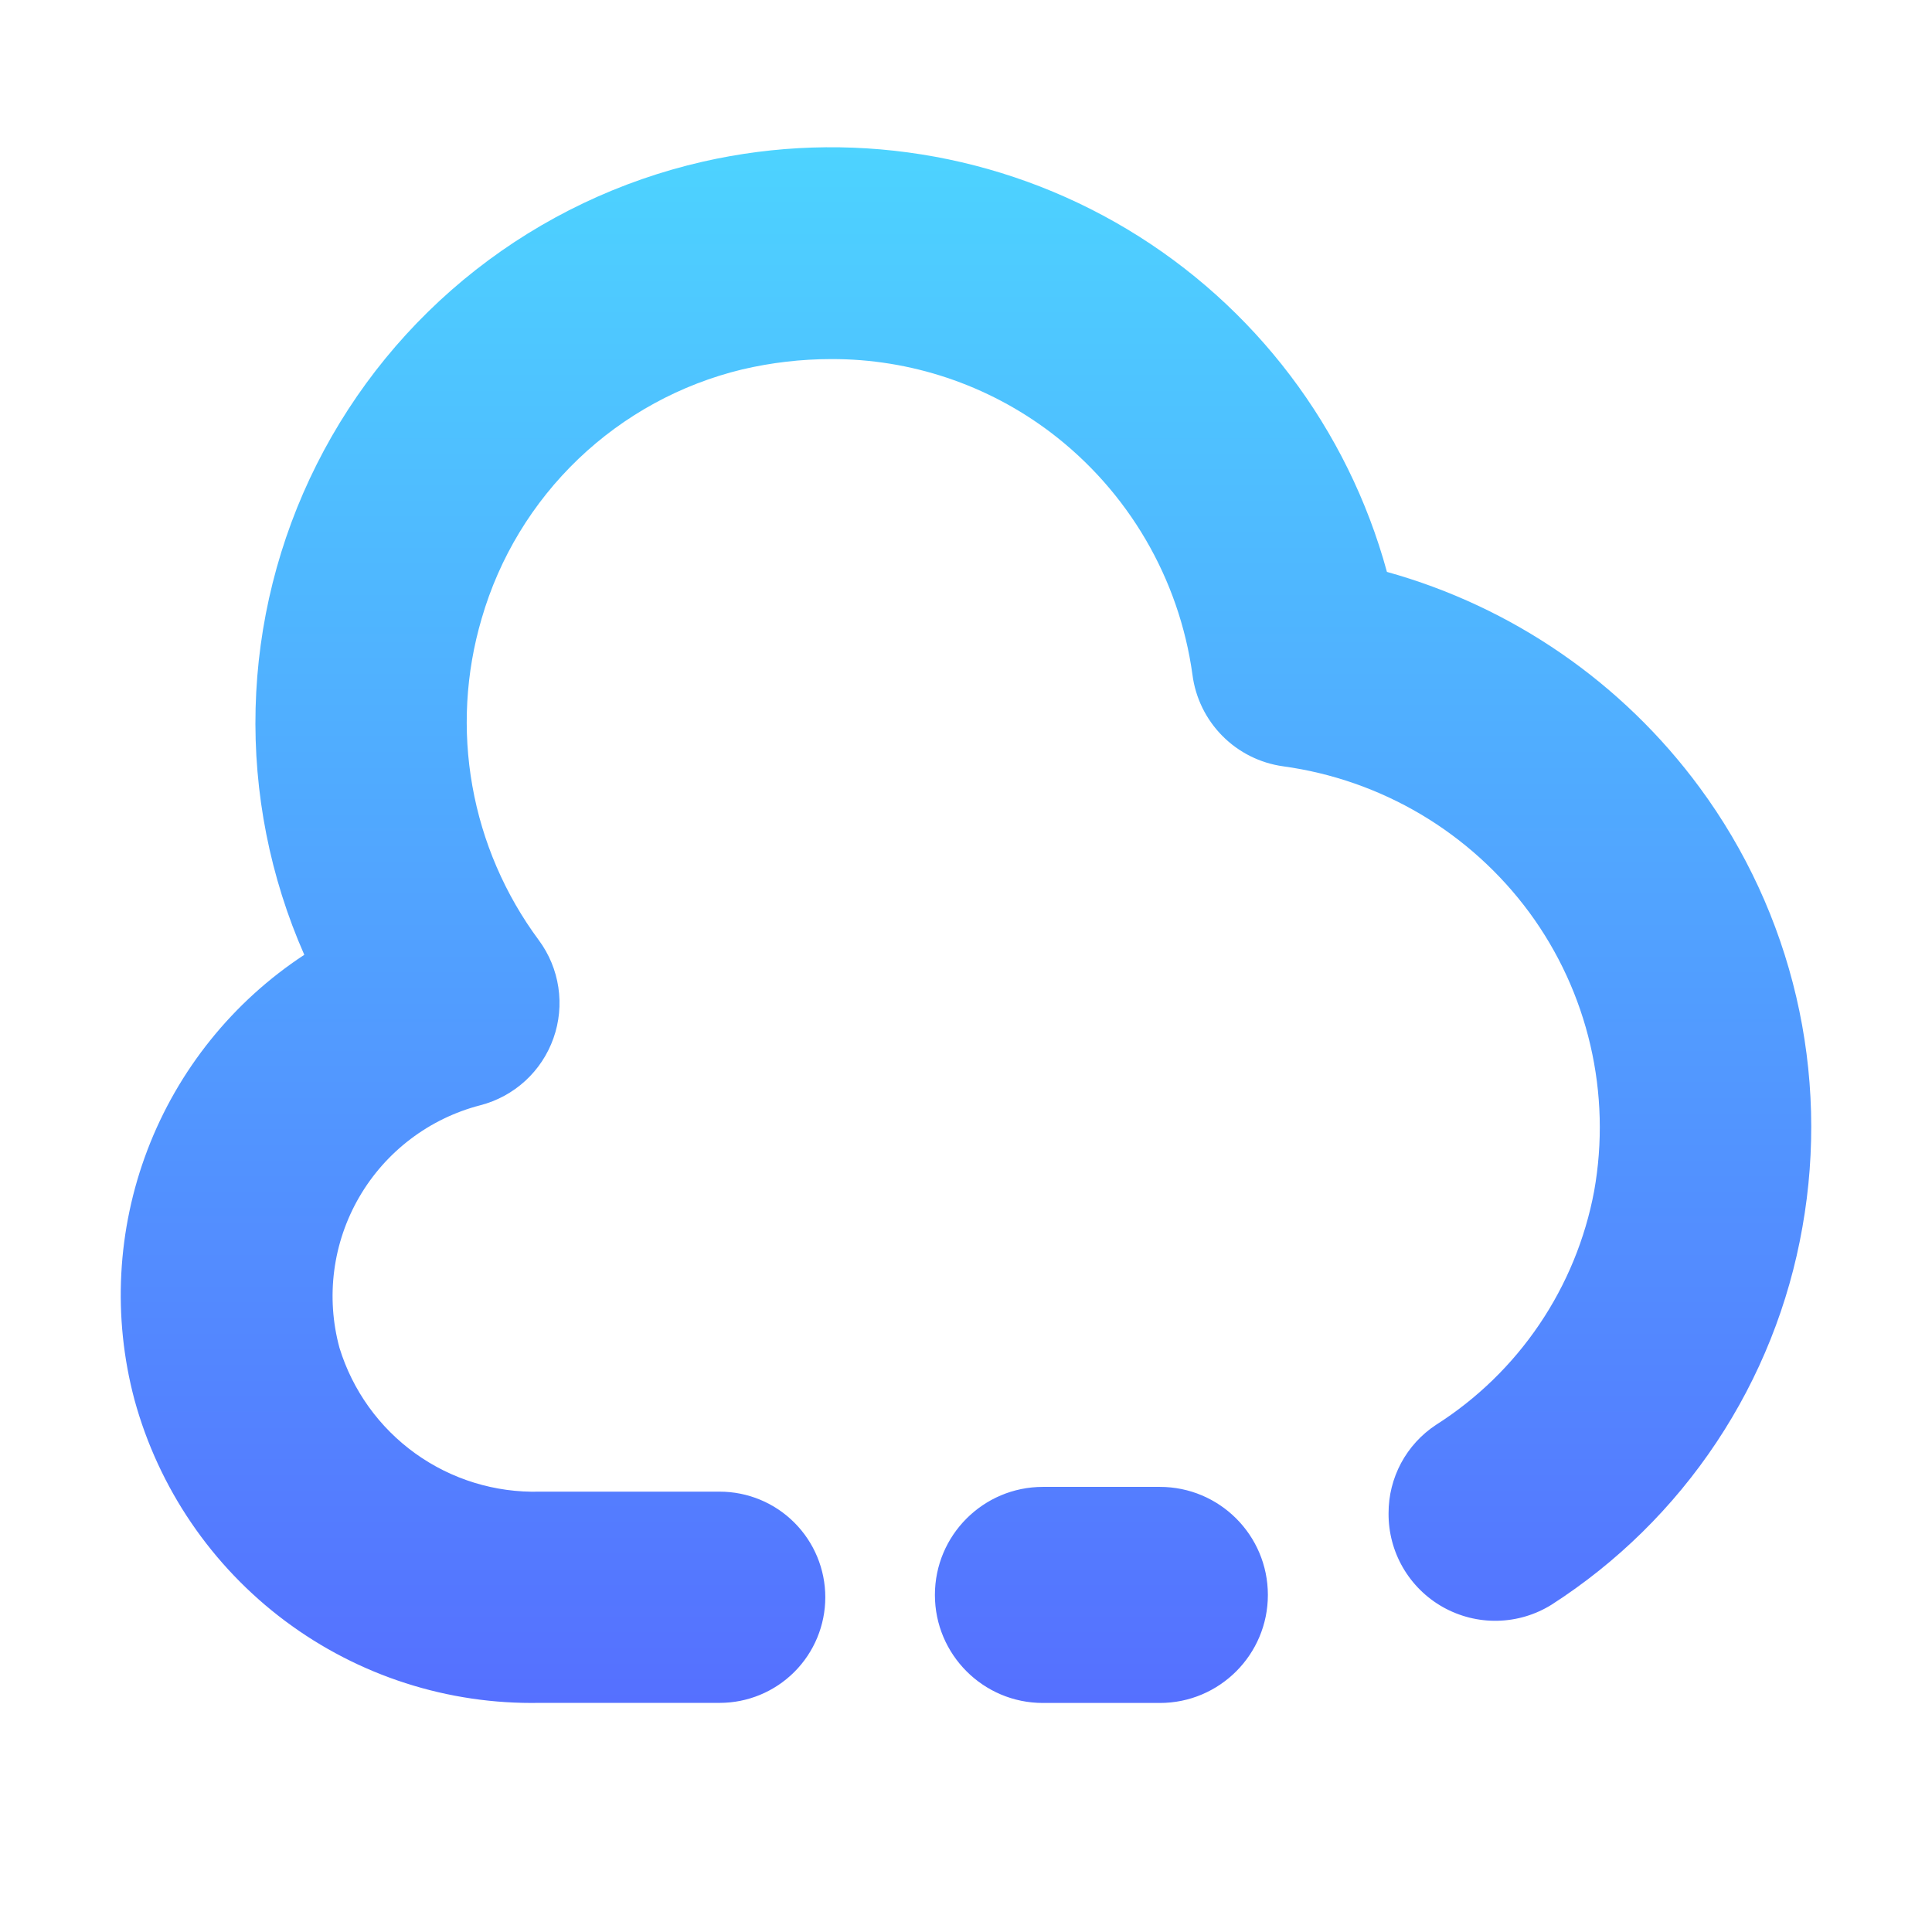 <svg width="64" height="64" viewBox="0 0 64 64" fill="none" xmlns="http://www.w3.org/2000/svg">
<path fill-rule="evenodd" clip-rule="evenodd" d="M45.944 18.945C50.099 20.101 53.747 22.617 56.304 26.089C57.83 28.159 58.918 30.518 59.503 33.021C60.088 35.525 60.157 38.121 59.707 40.653C59.261 43.199 58.292 45.626 56.861 47.778C55.43 49.931 53.568 51.764 51.392 53.161C50.855 53.494 50.239 53.677 49.607 53.69C48.975 53.704 48.351 53.547 47.8 53.238C47.249 52.928 46.791 52.476 46.474 51.929C46.157 51.383 45.993 50.761 45.998 50.129C45.996 49.548 46.139 48.977 46.413 48.465C46.688 47.954 47.085 47.519 47.57 47.2C48.927 46.337 50.092 45.205 50.993 43.873C51.894 42.541 52.512 41.039 52.808 39.458C53.095 37.855 53.052 36.209 52.683 34.622C52.314 33.035 51.627 31.54 50.662 30.227C49.695 28.916 48.475 27.812 47.075 26.98C45.674 26.149 44.12 25.606 42.506 25.385C41.742 25.279 41.035 24.925 40.492 24.377C39.949 23.829 39.601 23.118 39.502 22.353C39.062 19.16 37.372 16.273 34.805 14.325C32.712 12.741 30.157 11.887 27.533 11.895C26.54 11.896 25.551 12.011 24.584 12.238C22.546 12.731 20.674 13.754 19.159 15.203C17.643 16.653 16.538 18.477 15.955 20.492C15.425 22.292 15.319 24.191 15.648 26.039C15.976 27.887 16.729 29.634 17.846 31.141C18.188 31.602 18.411 32.139 18.496 32.706C18.581 33.273 18.526 33.852 18.334 34.392C18.143 34.933 17.822 35.418 17.4 35.805C16.977 36.192 16.465 36.47 15.911 36.613C15.074 36.83 14.288 37.21 13.6 37.733C12.911 38.255 12.333 38.909 11.899 39.657C11.465 40.405 11.184 41.231 11.072 42.088C10.96 42.945 11.019 43.816 11.246 44.65C11.679 46.06 12.562 47.289 13.76 48.149C14.958 49.009 16.405 49.453 17.879 49.413H23.84C24.768 49.413 25.658 49.781 26.314 50.438C26.97 51.094 27.339 51.983 27.339 52.911C27.339 53.839 26.97 54.729 26.314 55.385C25.658 56.041 24.768 56.41 23.84 56.41H17.879C14.843 56.469 11.874 55.513 9.442 53.694C7.01 51.874 5.255 49.296 4.454 46.367C3.725 43.631 3.877 40.734 4.886 38.089C5.896 35.444 7.713 33.184 10.08 31.629C8.947 29.058 8.396 26.269 8.467 23.461C8.538 20.653 9.229 17.895 10.49 15.385C11.751 12.874 13.551 10.674 15.761 8.94C17.971 7.207 20.538 5.983 23.276 5.357C28.078 4.261 33.117 5.062 37.342 7.594C41.566 10.127 44.648 14.194 45.944 18.945ZM34.549 49.255C32.572 49.255 30.97 50.857 30.97 52.834C30.97 54.81 32.572 56.413 34.549 56.413H38.421C40.398 56.413 42 54.81 42 52.834C42 50.857 40.398 49.255 38.421 49.255H34.549Z" fill="url(#paint0_linear_912_10)"/>
<defs>
<linearGradient id="paint0_linear_912_10" x1="32" y1="56.413" x2="32" y2="4.878" gradientUnits="userSpaceOnUse">
<stop stop-color="#5570FF"/>
<stop offset="1" stop-color="#4DD3FF"/>
</linearGradient>
</defs>
</svg>
